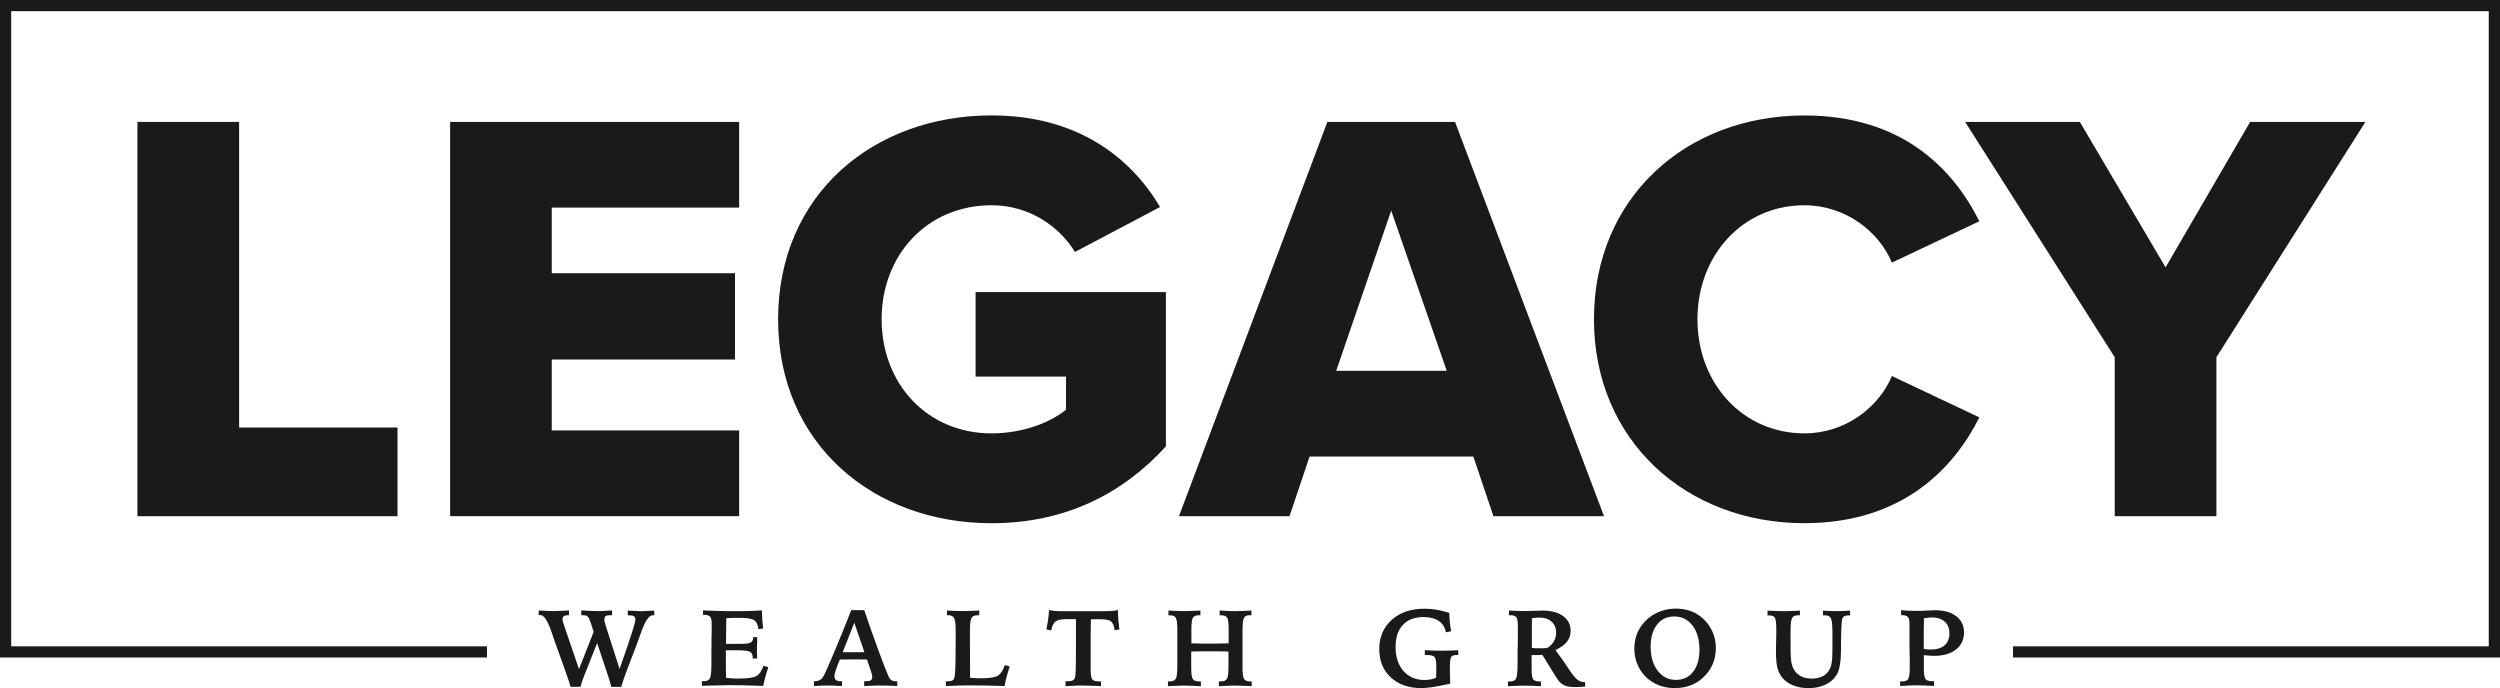 <?xml version="1.0" encoding="UTF-8"?>
<svg id="Layer_2" data-name="Layer 2" xmlns="http://www.w3.org/2000/svg" viewBox="0 0 426.77 117.45">
  <defs>
    <style>
      .cls-1 {
        fill: #1a1a1a;
        stroke-width: 0px;
      }
    </style>
  </defs>
  <g id="Layer_1-2" data-name="Layer 1">
    <g>
      <path class="cls-1" d="M23.46,88.12V20.81h17.36v52.17h27.04v15.14H23.46Z"/>
      <path class="cls-1" d="M76.84,88.12V20.81h49.34v14.63h-31.99v11.2h31.28v14.73h-31.28v12.11h31.99v14.63h-49.34Z"/>
      <path class="cls-1" d="M169.27,19.7c14.73,0,23.81,7.27,28.76,15.64l-14.53,7.67c-2.72-4.44-7.87-7.97-14.23-7.97-11,0-18.77,8.48-18.77,19.47s7.77,19.47,18.77,19.47c5.25,0,9.99-1.82,12.71-4.04v-5.65h-15.44v-14.43h32.49v26.34c-7.27,7.97-17.05,13.12-29.77,13.12-20.08,0-36.43-13.42-36.43-34.81s16.35-34.81,36.43-34.81Z"/>
      <path class="cls-1" d="M254.94,88.12l-3.43-10.19h-27.95l-3.43,10.19h-18.87l25.33-67.3h21.8l25.43,67.3h-18.87ZM237.49,35.95l-9.39,27.35h18.87l-9.48-27.35Z"/>
      <path class="cls-1" d="M272.1,54.52c0-20.79,15.74-34.81,35.92-34.81,16.75,0,25.43,9.18,29.87,18.06l-14.93,7.06c-2.22-5.35-7.97-9.79-14.93-9.79-10.49,0-18.26,8.48-18.26,19.47s7.77,19.47,18.26,19.47c6.96,0,12.71-4.44,14.93-9.79l14.93,7.06c-4.34,8.68-13.12,18.06-29.87,18.06-20.18,0-35.92-14.13-35.92-34.81Z"/>
      <path class="cls-1" d="M361,88.12v-27.14l-25.53-40.16h19.58l14.63,24.82,14.43-24.82h19.68l-25.43,40.16v27.14h-17.36Z"/>
    </g>
    <g>
      <path class="cls-1" d="M98.84,114.21l2.5-6.34-.52-1.63c-.16-.5-.32-.83-.49-.98-.17-.16-.42-.24-.75-.24-.04,0-.1,0-.18,0s-.14,0-.17,0v-.81c.1,0,.26,0,.46.02,1.07.06,1.81.09,2.22.09.28,0,.63,0,1.05-.03.42-.02.93-.04,1.52-.08v.81s-.11,0-.19,0-.13,0-.17,0c-.35,0-.59.05-.74.16-.14.11-.21.3-.21.58,0,.13.03.33.1.58.07.25.17.6.31,1.03l2.19,6.82.5-1.43c1.47-4.2,2.2-6.53,2.2-6.98,0-.27-.08-.46-.23-.57-.15-.11-.43-.17-.83-.17h-.25v-.81c.13,0,.32.01.55.03.84.05,1.42.08,1.73.08.29,0,.85-.03,1.69-.08.24-.01.43-.02.56-.03v.81s-.06,0-.1-.01c-.04,0-.1,0-.17,0-.64,0-1.32,1.01-2.02,3.04-.27.77-.49,1.39-.66,1.84l-.78,2.04c-.09.22-.22.55-.39.99-.78,2.02-1.28,3.46-1.52,4.31h-1.71c-.06-.27-.13-.53-.2-.81-.08-.27-.17-.58-.29-.93l-1.91-5.74-2.22,5.6c-.18.45-.31.81-.4,1.08-.09.27-.16.53-.22.79h-1.71c-.07-.4-.55-1.82-1.43-4.26l-.31-.85-.91-2.51c-.14-.4-.32-.95-.55-1.63-.68-2-1.32-3-1.93-3-.05,0-.14,0-.25.03-.02,0-.03,0-.05,0v-.81c.61.04,1.13.06,1.55.08.43.02.77.03,1.04.03.31,0,.91-.02,1.81-.07.33-.02.59-.03.77-.04v.81h-.21c-.31,0-.54.06-.68.17-.15.11-.22.28-.22.51,0,.2.12.66.37,1.36l.02.05,2.42,7.08Z"/>
      <path class="cls-1" d="M120,104.2c1.02.04,1.97.07,2.84.1s1.63.03,2.29.03c1.1,0,2.03,0,2.8-.03s1.47-.05,2.13-.1c.01.52.04,1.04.07,1.55s.09,1.02.15,1.54l-.81.11c-.08-.75-.33-1.26-.75-1.53s-1.24-.4-2.48-.4c-.22,0-.52,0-.89.01-.37,0-.82.02-1.36.04-.01.8-.02,1.56-.03,2.29,0,.73-.02,1.43-.03,2.1h.26c.35,0,.78,0,1.31,0,.52,0,.87,0,1.04,0,.83,0,1.38-.08,1.64-.24.26-.16.4-.47.42-.93l.67.06c0,.3,0,.68-.03,1.13-.02.45-.03.76-.03.93s0,.37.01.62c0,.25.02.56.04.91l-.76.05v-.11c0-.52-.15-.87-.45-1.05-.3-.18-1-.27-2.11-.27h-2.03v1.04c0,.54,0,1.09,0,1.65,0,.56.01,1.23.03,2.01.27.04.61.06,1.02.09s.85.03,1.33.03c1.44,0,2.4-.15,2.88-.45s.87-.88,1.16-1.73l.83.26c-.2.58-.37,1.13-.51,1.65-.14.52-.26,1.03-.36,1.53-1.42-.05-2.55-.08-3.4-.1-.84-.02-1.59-.03-2.25-.03-.74,0-1.92.03-3.55.08-.56.02-.99.03-1.27.04v-.8s.08.01.12.01c.05,0,.11,0,.2,0,.51,0,.85-.16,1.03-.47.18-.31.27-1.13.27-2.44v-1.73l.02-2.02c0-.09,0-.23,0-.41.02-.74.03-1.25.03-1.52s0-.56,0-.85c0-.29,0-.46,0-.49,0-.52-.09-.89-.28-1.09-.19-.21-.52-.31-.99-.31h-.21v-.81Z"/>
      <path class="cls-1" d="M145.33,104.16h2.2c.87,2.54,1.69,4.88,2.48,7.01.79,2.13,1.34,3.55,1.65,4.25.13.32.3.55.5.68.2.14.47.2.81.2h.2v.81c-.77-.04-1.35-.06-1.76-.07s-.75-.02-1.03-.02-.61,0-1.03.02-1.03.04-1.83.07v-.81h.16c.48,0,.8-.05.97-.16s.25-.3.25-.58c0-.08-.01-.18-.03-.3s-.06-.28-.13-.48l-.74-2.19c-.34,0-.8-.01-1.36-.02-.56,0-.91-.01-1.05-.01-.26,0-.78,0-1.56.03-.28,0-.5,0-.66,0l-.04.09c-.59,1.44-.89,2.35-.89,2.73,0,.31.09.54.27.68.18.14.47.21.88.21h.16v.81c-.69-.04-1.22-.06-1.6-.07s-.69-.02-.94-.02c-.21,0-.47,0-.81.02s-.82.04-1.46.07v-.81c.43,0,.78-.08,1.04-.23.26-.15.48-.4.66-.76.26-.47.84-1.78,1.75-3.94.91-2.16,1.89-4.56,2.93-7.22ZM145.83,106.33l-1.97,5c.23,0,.47,0,.73.01.26,0,.6,0,1.03,0,.49,0,.88,0,1.16,0,.28,0,.54,0,.78-.01l-1.72-5Z"/>
      <path class="cls-1" d="M161.69,104.22c.51.03,1,.05,1.45.07s.86.02,1.22.02.78,0,1.23-.02.98-.04,1.58-.07v.81s-.09,0-.15,0c-.07,0-.11,0-.14,0-.51,0-.85.15-1.03.45-.18.3-.27.98-.27,2.04,0,.16,0,.44,0,.85,0,.41,0,.74,0,1l.02,6.34h.05c.78.06,1.36.08,1.76.08,1.51,0,2.5-.16,2.97-.47s.86-.91,1.16-1.79l.83.25c-.19.55-.35,1.1-.5,1.65-.15.56-.28,1.12-.38,1.68-1.07-.04-2.06-.06-2.97-.08-.92-.02-1.75-.03-2.51-.03s-1.51,0-2.27.03c-.76.02-1.52.04-2.27.08v-.8h.25c.33,0,.57-.03.75-.1s.3-.17.38-.32c.17-.33.26-1.57.27-3.71,0-.28,0-.49,0-.63l.02-1.97c0-.26,0-.61,0-1.04s0-.73,0-.9c0-1.08-.09-1.79-.27-2.12s-.51-.5-1.01-.5h-.21v-.8Z"/>
      <path class="cls-1" d="M181.86,116.3h.33c.4,0,.7-.04.89-.13s.33-.24.42-.47c.06-.17.1-.58.13-1.23.02-.65.04-1.86.04-3.61v-5.17h-1.55c-.95,0-1.59.13-1.94.4-.35.27-.59.77-.72,1.53l-.85-.18c.14-.6.25-1.17.32-1.71s.12-1.08.14-1.61c.23.08.55.13.97.17s1.12.05,2.11.05h5.42c1.11,0,1.88-.02,2.32-.05.44-.03.76-.09.96-.18v.28c0,.47.02.96.06,1.46.04.5.1,1.03.18,1.6l-.81.13c-.1-.73-.31-1.23-.62-1.49-.31-.26-.93-.38-1.85-.38h-1.59c-.02.96-.03,1.91-.04,2.85,0,.93,0,2.02,0,3.26v1.69c0,.8.02,1.35.05,1.67.04.32.09.56.17.71.09.15.23.26.42.33.19.07.46.1.81.1h.32v.81c-.15,0-.37-.01-.67-.03-1.18-.05-1.99-.08-2.42-.08-.31,0-.72,0-1.21.03-.49.02-1.08.04-1.76.08v-.81Z"/>
      <path class="cls-1" d="M199.48,104.22c.17,0,.43.02.76.04.93.05,1.56.07,1.89.07.42,0,1.16-.03,2.24-.08.24-.01.42-.02.55-.03v.81h-.21c-.52,0-.87.13-1.05.38-.18.25-.28.93-.28,2.02v2.39c.51.02,1.01.03,1.5.04.49,0,.98.01,1.46.01.45,0,.96,0,1.53-.01s1.19-.02,1.87-.04v-2.39c0-1.1-.09-1.77-.27-2.02-.18-.25-.53-.38-1.06-.38h-.21v-.81c.58.04,1.1.06,1.56.08.46.02.87.03,1.23.03.33,0,.96-.02,1.88-.07.33-.02.58-.03.76-.04v.8s-.08,0-.12,0c-.05,0-.1,0-.18,0-.48,0-.8.15-.97.46-.17.31-.25,1-.25,2.06,0,.18,0,.51,0,.98,0,.47,0,.86,0,1.15v1.91c0,.36,0,.81,0,1.36,0,.55,0,.91,0,1.1,0,.94.09,1.56.26,1.85s.51.43.99.43c.09,0,.16,0,.2,0,.05,0,.09,0,.12-.01v.82c-.2-.01-.49-.03-.87-.04-.93-.04-1.55-.06-1.86-.06-.34,0-.75,0-1.23.03-.48.02-1.03.04-1.65.08v-.82s.11,0,.18,0c.07,0,.12,0,.15,0,.52,0,.87-.14,1.04-.41.18-.27.27-.97.27-2.09v-2.6c-.61-.01-1.17-.02-1.68-.03s-1.02,0-1.52,0c-.86,0-1.5,0-1.94,0s-.85.01-1.22.03v2.6c0,1.13.09,1.82.27,2.09.18.27.53.41,1.04.41.03,0,.08,0,.16,0,.08,0,.13,0,.18,0v.82c-.63-.04-1.18-.06-1.66-.08-.48-.02-.89-.03-1.22-.03-.31,0-.93.02-1.86.06-.37.02-.67.03-.88.04v-.82s.09.01.14.01c.05,0,.12,0,.22,0,.48,0,.81-.16.98-.47.17-.32.26-1,.26-2.04,0-.18,0-.52,0-1,0-.49,0-.88,0-1.19v-1.92c0-.34,0-.76,0-1.28,0-.52,0-.87,0-1.05,0-.96-.09-1.59-.26-1.89s-.49-.44-.96-.44c-.08,0-.14,0-.18,0-.04,0-.08,0-.12,0v-.8Z"/>
      <path class="cls-1" d="M247.41,104.63c0,.53.04,1.06.09,1.58.05.52.13,1.04.23,1.55l-.91.18c-.16-.86-.56-1.5-1.21-1.94s-1.53-.66-2.64-.66c-1.5,0-2.66.45-3.49,1.34-.83.89-1.24,2.14-1.24,3.76,0,1.72.45,3.09,1.35,4.11.9,1.02,2.1,1.53,3.59,1.53.34,0,.67-.03,1-.09.33-.06.66-.16.98-.29,0-.27.01-.63.02-1.07,0-.44.01-.72.01-.84,0-.88-.1-1.43-.32-1.65-.21-.22-.67-.33-1.38-.33h-.26v-.81c.63.03,1.16.05,1.59.06.43.01.83.02,1.18.02.38,0,.81,0,1.26-.02.46-.01,1.02-.03,1.68-.06v.81h-.26c-.48,0-.79.11-.94.32s-.23.82-.23,1.81v.89c0,.33,0,.65.02.96.01.31.03.61.05.91-1.42.31-2.47.52-3.14.61-.67.1-1.29.15-1.83.15-2.16,0-3.89-.61-5.2-1.83s-1.96-2.83-1.96-4.84.71-3.71,2.13-4.98,3.28-1.9,5.57-1.9c.71,0,1.42.06,2.14.18.71.12,1.42.3,2.12.54Z"/>
      <path class="cls-1" d="M257.45,116.32s.09.01.14.01c.04,0,.12,0,.21,0,.49,0,.83-.16,1-.49.17-.32.26-1.19.26-2.58v-1.63l.04-2.02c0-.43,0-.85.01-1.27,0-.42,0-.93,0-1.52,0-.76-.09-1.25-.28-1.47-.18-.22-.53-.33-1.04-.33h-.19v-.8c.64.03,1.18.05,1.6.07s.79.02,1.1.02c.45,0,1-.01,1.66-.04.66-.03,1.11-.04,1.34-.04,1.49,0,2.67.31,3.53.93.86.62,1.29,1.46,1.29,2.53,0,.71-.22,1.34-.65,1.88s-1.08,1.01-1.94,1.39l1.77,2.49c.84,1.31,1.46,2.14,1.85,2.48s.8.51,1.24.51c.02,0,.06,0,.1,0s.08,0,.1,0v.76c-.37.03-.69.05-.96.07s-.51.02-.71.02c-.73,0-1.31-.08-1.73-.24s-.79-.44-1.12-.84c-.16-.19-.54-.79-1.16-1.8-.61-1.01-1.15-1.88-1.62-2.61-.37.01-.7.02-.99.03-.29,0-.57,0-.84,0v2.4c0,.92.09,1.5.27,1.74s.54.36,1.07.36h.25v.81c-.49-.03-.99-.05-1.48-.07s-1-.02-1.52-.02c-.17,0-.42,0-.75.01-.33,0-.96.03-1.89.08v-.8ZM261.49,110.62c.32.02.59.03.81.04.22,0,.41.01.56.01.19,0,.38,0,.6-.01.21,0,.43-.02.66-.04.52-.34.91-.72,1.15-1.15s.37-.94.37-1.51c0-.75-.26-1.36-.76-1.83s-1.18-.7-2.03-.7c-.26,0-.5,0-.71.03-.21.02-.42.05-.63.08,0,.66-.01,1.34-.01,2.06,0,.72,0,1.73,0,3.03Z"/>
      <path class="cls-1" d="M285.96,103.89c.96,0,1.81.13,2.57.39s1.45.67,2.08,1.22c.74.64,1.3,1.4,1.7,2.28.4.88.6,1.82.6,2.81,0,1.97-.67,3.6-2,4.91s-3,1.96-5,1.96c-1.04,0-1.99-.17-2.83-.51-.84-.34-1.59-.85-2.24-1.52-.6-.63-1.06-1.35-1.38-2.16s-.47-1.67-.47-2.58c0-1.01.2-1.94.59-2.81.39-.86.97-1.62,1.72-2.26.63-.54,1.35-.96,2.17-1.27.82-.3,1.65-.45,2.49-.45ZM290.11,110.9c0-1.71-.39-3.08-1.18-4.11-.79-1.04-1.83-1.55-3.11-1.55s-2.21.46-2.94,1.38-1.1,2.17-1.1,3.74c0,1.72.4,3.1,1.2,4.14.8,1.04,1.84,1.56,3.11,1.56s2.21-.46,2.94-1.38c.72-.92,1.08-2.18,1.08-3.78Z"/>
      <path class="cls-1" d="M307.26,104.22v.81s-.09,0-.15,0c-.07,0-.11,0-.14,0-.51,0-.86.15-1.04.45-.18.3-.27,1.06-.27,2.27v2.07c0,1.22.02,2.08.06,2.59s.11.91.22,1.21c.23.72.63,1.27,1.21,1.65.58.38,1.29.57,2.13.57.69,0,1.28-.12,1.77-.35.49-.23.89-.59,1.19-1.06.2-.32.35-.74.44-1.25.09-.51.13-1.28.13-2.3,0-.19,0-.51,0-.96,0-.45,0-.8,0-1.05v-.95c0-1.27-.09-2.07-.27-2.39-.18-.33-.53-.49-1.04-.49-.08,0-.14,0-.18,0-.04,0-.08,0-.12,0v-.8c.56.03,1.03.05,1.4.07s.69.02.95.02c.25,0,.55,0,.9-.02.35-.01.81-.04,1.38-.07v.81h-.15c-.36,0-.63.04-.8.12-.17.08-.3.23-.38.43-.11.3-.19,1.61-.22,3.93,0,.33,0,.59,0,.77v.5c-.01,2.06-.24,3.48-.67,4.25-.43.77-1.07,1.37-1.92,1.79-.84.42-1.83.63-2.95.63-1.03,0-1.94-.17-2.74-.51-.8-.34-1.43-.82-1.88-1.45-.34-.47-.59-1.01-.73-1.63-.14-.61-.22-1.53-.22-2.75,0-.33,0-.9.03-1.73s.03-1.5.03-2c0-1.05-.09-1.71-.26-1.97s-.51-.38-1.02-.38h-.22v-.81c.68.03,1.23.05,1.66.07s.79.02,1.1.02c.28,0,.64,0,1.07-.02s1-.04,1.73-.07Z"/>
      <path class="cls-1" d="M324.37,116.32c.05,0,.11.01.16.01.05,0,.14,0,.24,0,.48,0,.81-.15.98-.44s.26-.97.26-2.03v-.78c0-.36,0-.64,0-.84,0-.2-.01-.39-.03-.57l-.02-2.19v-3.18c0-.46-.1-.8-.29-.99-.19-.2-.51-.3-.96-.3h-.18v-.84c.49.04.95.07,1.37.09.42.02.81.03,1.17.03.56,0,1.2-.02,1.92-.06.72-.04,1.15-.06,1.3-.06,1.55,0,2.76.34,3.65,1.02s1.33,1.61,1.33,2.77c0,1.23-.46,2.2-1.37,2.92-.92.72-2.17,1.08-3.77,1.08-.27,0-.74-.03-1.42-.09-.13-.01-.23-.02-.29-.03v2.24c0,.98.09,1.59.28,1.84.19.25.57.37,1.14.37h.32v.81c-.6-.04-1.15-.06-1.67-.08-.52-.02-1-.03-1.44-.03-.19,0-.51,0-.96.03-.45.02-1.02.04-1.73.08v-.8ZM328.4,110.78c.22.04.43.06.62.08.19.01.37.02.53.02,1.05,0,1.85-.24,2.4-.72.55-.48.83-1.16.83-2.06,0-.83-.26-1.49-.79-1.97s-1.24-.72-2.15-.72c-.21,0-.43,0-.65.03-.22.02-.48.05-.76.1-.01.75-.02,1.52-.03,2.29,0,.77,0,1.75,0,2.95Z"/>
    </g>
    <polygon class="cls-1" points="0 0 0 112.24 83.13 112.24 83.13 110.33 1.91 110.33 1.91 1.91 424.85 1.91 424.85 110.33 343.64 110.33 343.64 112.24 426.77 112.24 426.77 0 0 0"/>
  </g>
</svg>